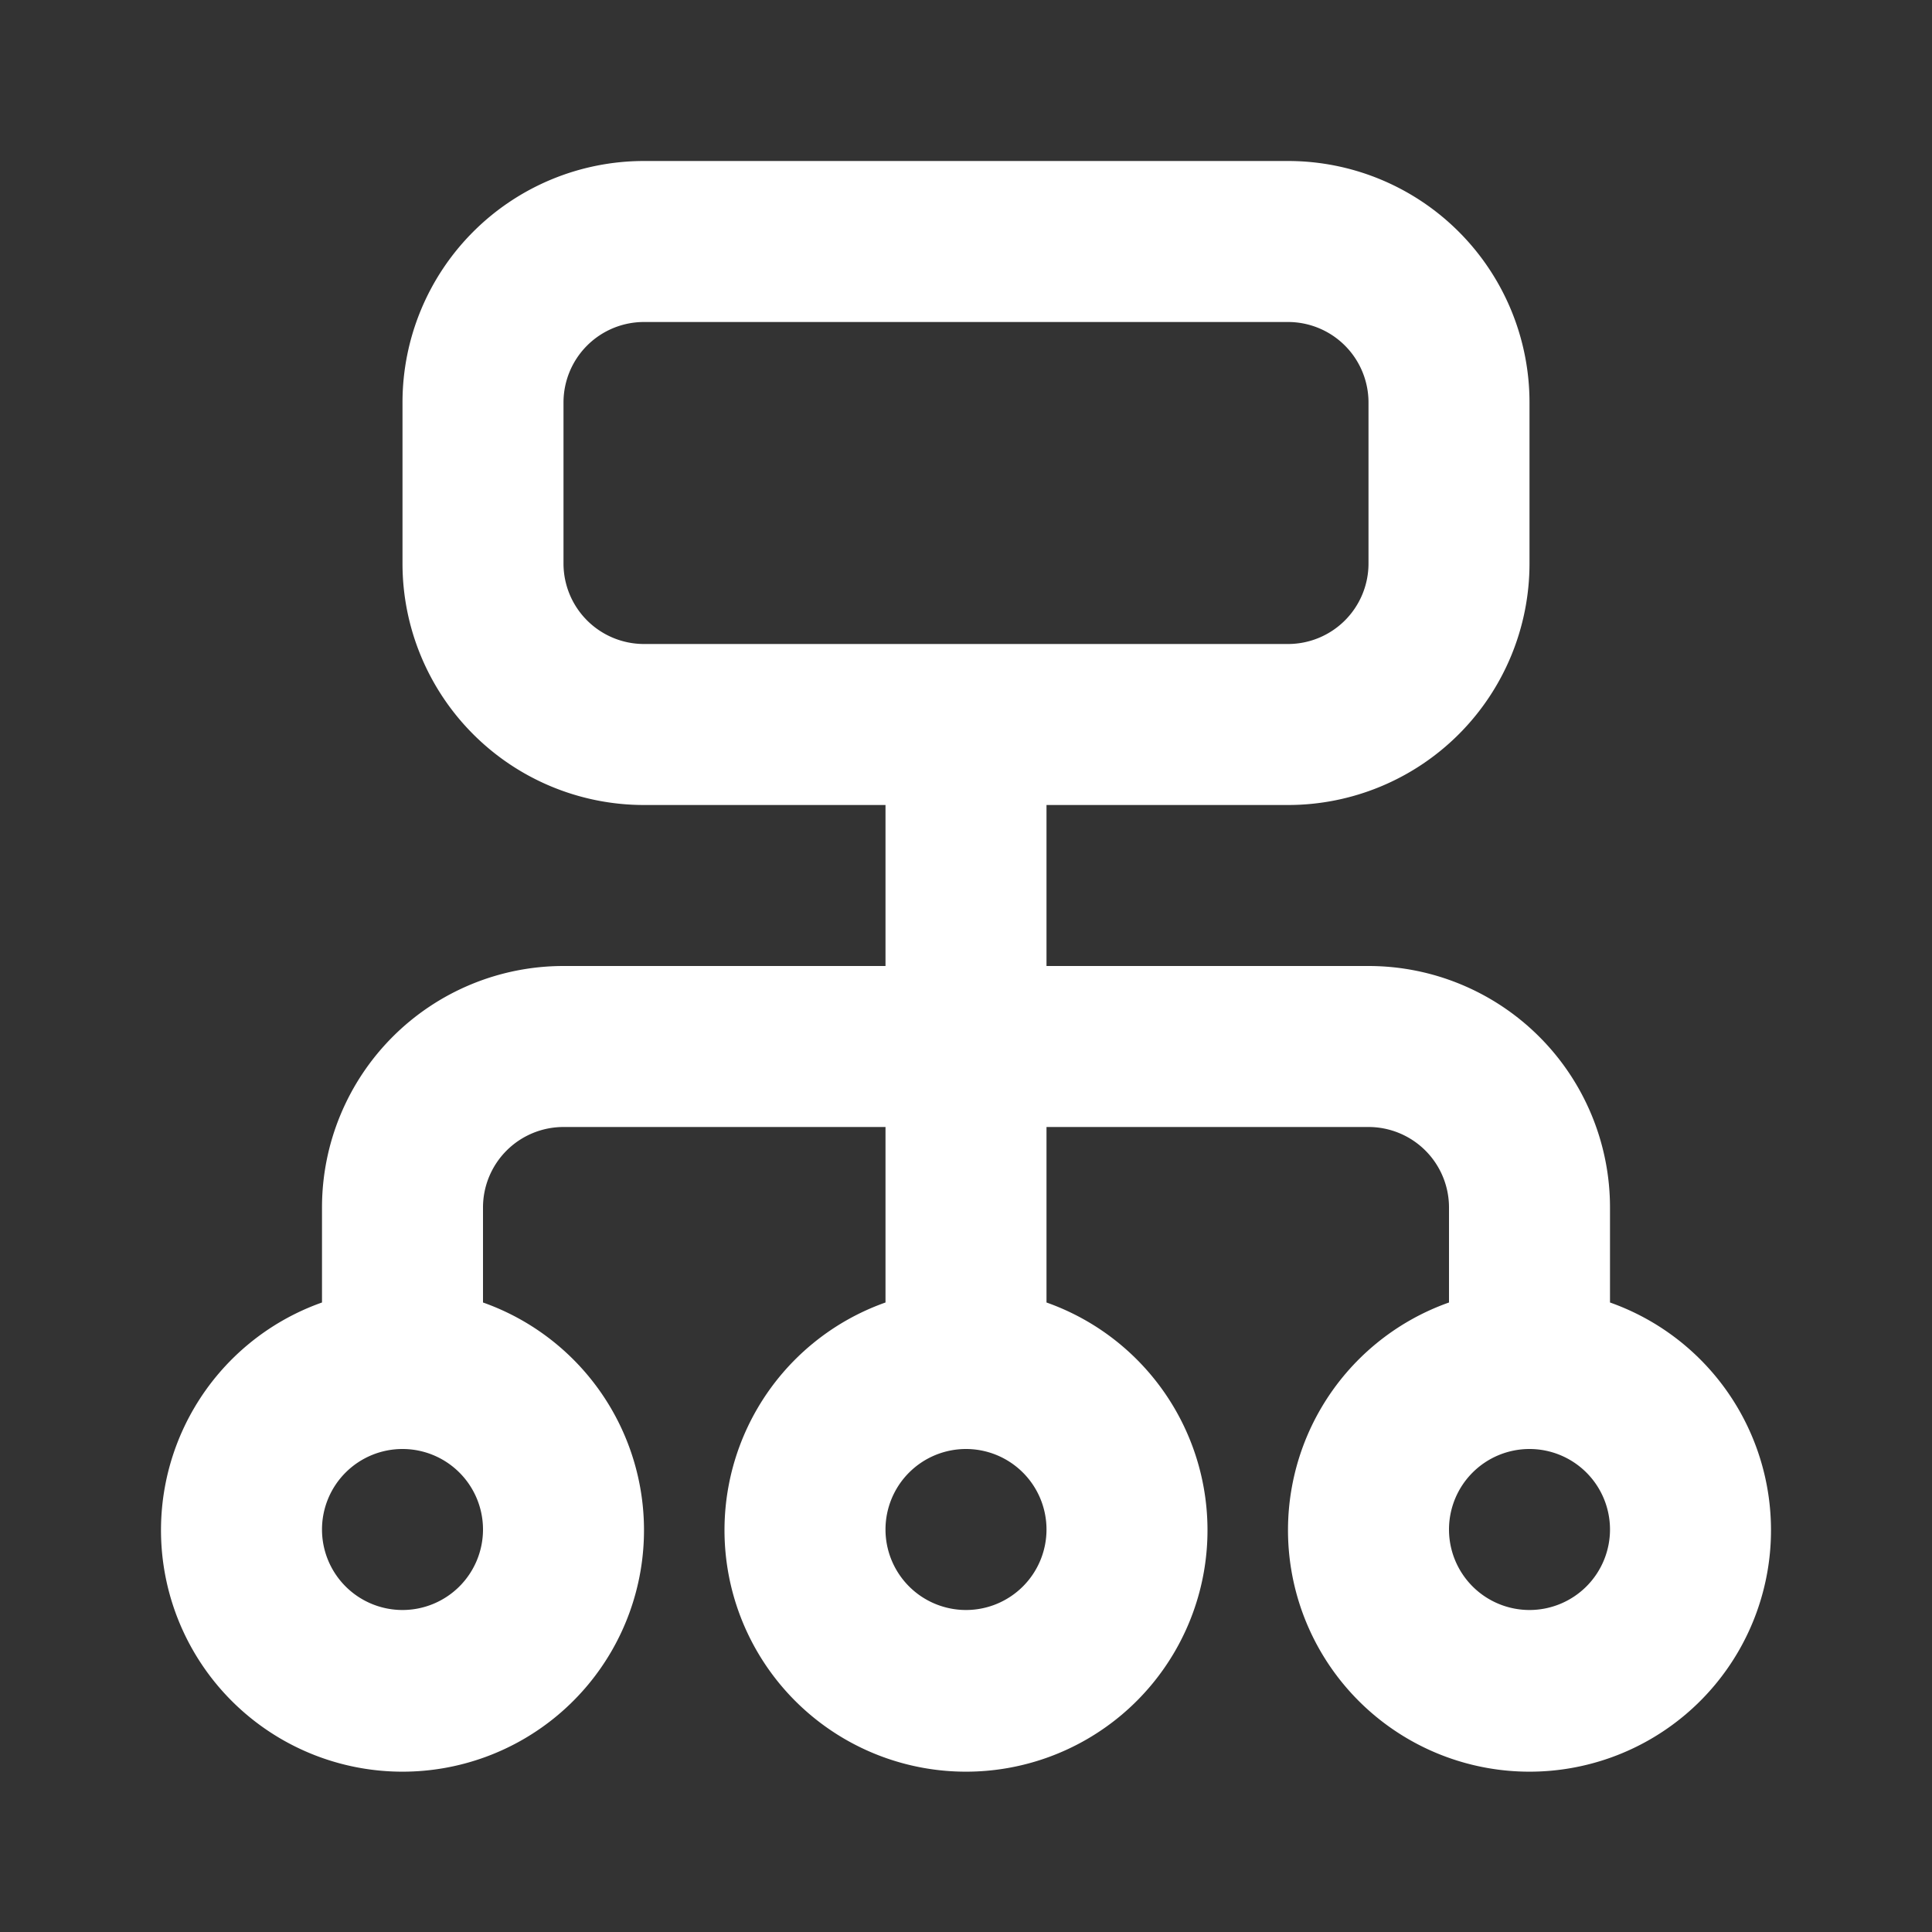 <svg width="24" height="24" xmlns="http://www.w3.org/2000/svg">
 <rect width="100%" height="100%" fill="#333333" stroke="none"/>
 <title/>

 <g>
  <title>background</title>
  <rect fill="none" id="canvas_background" height="402" width="582" y="-1" x="-1"/>
 </g>
 <g>
  <title>Layer 1</title>
  <path fill="#ffffff" id="svg_1" d="m20,16.18l0,-1.18a3,3 0 0 0 -3,-3l-4,0l0,-2l3,0a3,3 0 0 0 3,-3l0,-2a3,3 0 0 0 -3,-3l-8,0a3,3 0 0 0 -3,3l0,2a3,3 0 0 0 3,3l3,0l0,2l-4,0a3,3 0 0 0 -3,3l0,1.18a3,3 0 1 0 2,0l0,-1.18a1,1 0 0 1 1,-1l4,0l0,2.18a3,3 0 1 0 2,0l0,-2.18l4,0a1,1 0 0 1 1,1l0,1.18a3,3 0 1 0 2,0zm-13,-9.18l0,-2a1,1 0 0 1 1,-1l8,0a1,1 0 0 1 1,1l0,2a1,1 0 0 1 -1,1l-8,0a1,1 0 0 1 -1,-1zm-2,13a1,1 0 1 1 1,-1a1,1 0 0 1 -1,1zm7,0a1,1 0 1 1 1,-1a1,1 0 0 1 -1,1zm7,0a1,1 0 1 1 1,-1a1,1 0 0 1 -1,1z"/>
 </g>
</svg>